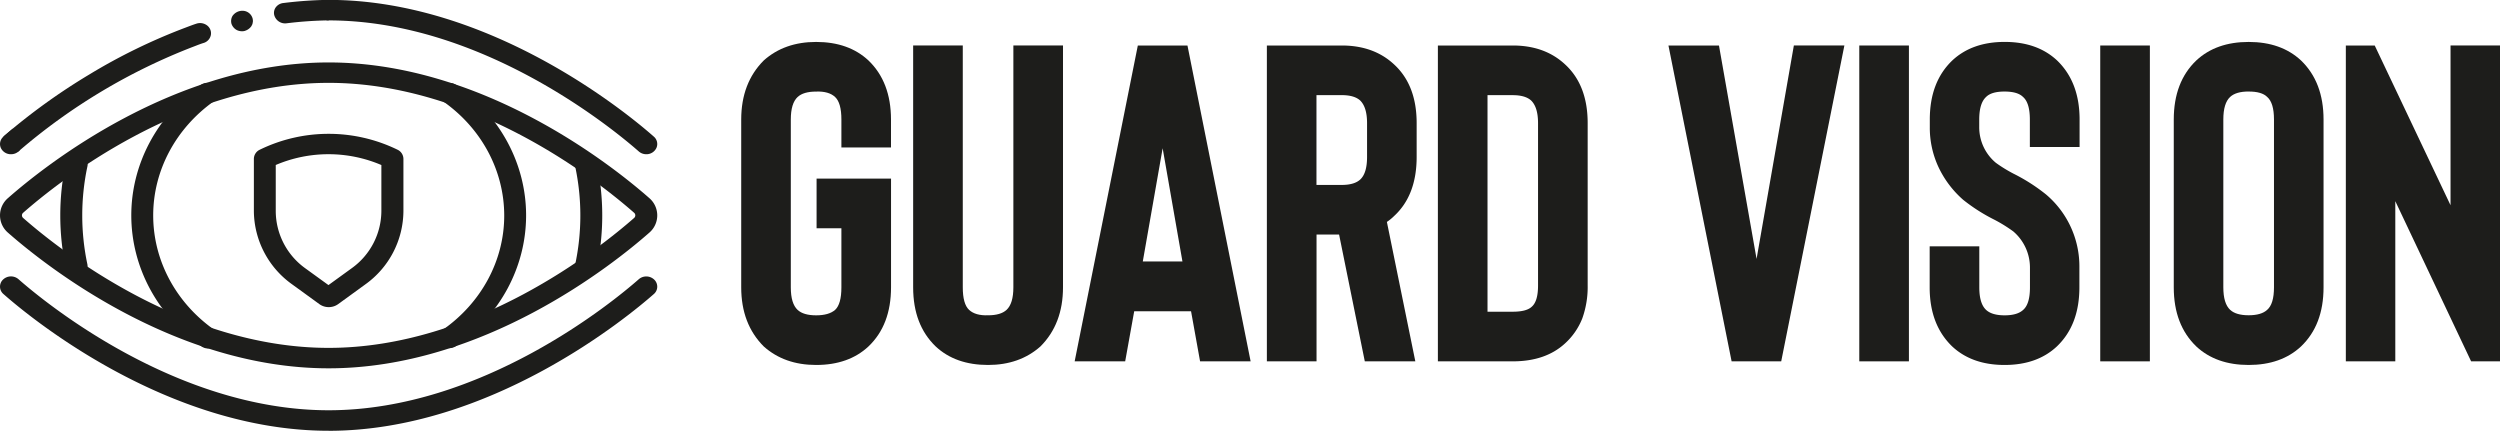<svg id="Layer_1" data-name="Layer 1" xmlns="http://www.w3.org/2000/svg" viewBox="0 0 731.37 126.02"><defs><style>.cls-1{fill:#1d1d1b;}</style></defs><title>logo_onlyguardvision</title><path class="cls-1" d="M282.48,341.4q-9.24,0-15.31-5.41-6.6-6.6-6.6-17.29v-49.1q0-10.69,6.6-17.29,6.07-5.41,15.31-5.41,9.5,0,15.31,5.41,6.6,6.34,6.6,17.29v8.18H289.88v-8.18q0-4.88-1.85-6.6t-5.54-1.58q-3.7,0-5.41,1.58-2,1.85-2,6.6v49.1q0,4.75,2,6.6,1.71,1.58,5.41,1.58t5.54-1.58q1.85-1.71,1.85-6.6V301.4h-7.26V286.88H304.4v31.81q0,11-6.6,17.29Q292,341.4,282.48,341.4Z" transform="translate(-43.73 -234.63)"/><path class="cls-1" d="M332.78,341.4q-9.5,0-15.31-5.41-6.6-6.34-6.6-17.29V247.94h14.52v70.75q0,4.89,1.85,6.6t5.54,1.58q3.69,0,5.41-1.58,2-1.85,2-6.6V247.94h14.52v70.75q0,10.69-6.6,17.29Q342,341.4,332.78,341.4Z" transform="translate(-43.73 -234.63)"/><path class="cls-1" d="M392.17,325.69H375.54l-2.64,14.65H358.12l18.48-92.4h14.52l18.48,92.4H394.81Zm-2.51-14.52L383.86,278l-5.81,33.13h11.62Z" transform="translate(-43.73 -234.63)"/><path class="cls-1" d="M457.78,340.34H443l-7.52-37.09h-6.6v37.09H414.35v-92.4h21.91q9.37,0,15.31,5.54,6.6,6.07,6.6,17.16v9.9q0,11.22-6.6,17.29a13.7,13.7,0,0,1-2.11,1.72Zm-14.12-69.7q0-4.62-2-6.6-1.72-1.58-5.41-1.58h-7.39v26.27h7.39q3.69,0,5.41-1.58,2-1.85,2-6.6v-9.9Z" transform="translate(-43.73 -234.63)"/><path class="cls-1" d="M486.29,340.34H464.38v-92.4h21.91q9.37,0,15.31,5.54,6.6,6.07,6.6,17.16v47.52a27.29,27.29,0,0,1-1.58,9.64,19.6,19.6,0,0,1-5.15,7.39Q495.79,340.34,486.29,340.34Zm-7.39-14.52h7.39q4,0,5.54-1.45,1.85-1.58,1.85-6.2V270.65q0-4.62-2-6.6-1.72-1.58-5.41-1.58H478.9v63.36Z" transform="translate(-43.73 -234.63)"/><path class="cls-1" d="M568.52,247.94h14.78l-18.48,92.4H550.31l-18.48-92.4h14.78l11,62.44Z" transform="translate(-43.73 -234.63)"/><path class="cls-1" d="M602.18,340.34H587.66v-92.4h14.52v92.4Z" transform="translate(-43.73 -234.63)"/><path class="cls-1" d="M630.16,341.4q-9.5,0-15.31-5.41-6.6-6.34-6.6-17.29v-12h14.52v12q0,4.75,2,6.6,1.71,1.58,5.41,1.58t5.41-1.58q2-1.71,2-6.6v-5.81a13.91,13.91,0,0,0-4.88-10.56,42.87,42.87,0,0,0-5.54-3.43,51.48,51.48,0,0,1-9.11-5.81,29.3,29.3,0,0,1-7.26-9.64,27.27,27.27,0,0,1-2.51-11.62v-2.24q0-11,6.6-17.29,5.81-5.41,15.31-5.41t15.31,5.41q6.6,6.34,6.6,17.29v8.05H637.56v-8.05q0-4.88-2-6.6-1.58-1.58-5.41-1.58T624.75,263q-2,1.85-2,6.6v2.24a13.5,13.5,0,0,0,4.88,10.43,41.17,41.17,0,0,0,5.15,3.17,53,53,0,0,1,9.5,6.07,27.56,27.56,0,0,1,9.77,21.38v5.81q0,11-6.6,17.29Q639.67,341.4,630.16,341.4Z" transform="translate(-43.73 -234.63)"/><path class="cls-1" d="M672.67,340.34H658.15v-92.4h14.52v92.4Z" transform="translate(-43.73 -234.63)"/><path class="cls-1" d="M701.57,341.4q-9.5,0-15.31-5.41-6.6-6.34-6.6-17.29v-49.1q0-11,6.6-17.29,5.81-5.41,15.31-5.41t15.31,5.41q6.6,6.34,6.6,17.29v49.1q0,11-6.6,17.29Q711.07,341.4,701.57,341.4Zm0-80q-3.7,0-5.41,1.58-2,1.85-2,6.6v49.1q0,4.75,2,6.6,1.71,1.58,5.41,1.58t5.41-1.58q2-1.71,2-6.6v-49.1q0-4.88-2-6.6Q705.4,261.4,701.57,261.41Z" transform="translate(-43.73 -234.63)"/><path class="cls-1" d="M775.1,340.34h-8.45l-22.18-46.86v46.86H730v-92.4h8.45l22.18,46.73V247.94H775.1v92.4Z" transform="translate(-43.73 -234.63)"/><path class="cls-1" d="M49.45,276.08l0.7-.53a14.2,14.2,0,0,1-2.2-2.35,2.23,2.23,0,0,1-.48-0.93c-1.15,1-2.07,1.74-2.73,2.33a2.84,2.84,0,0,0-.78,3.27,3.21,3.21,0,0,0,3,1.88,3.33,3.33,0,0,0,2.2-.82l-0.22.19,0.55-.44A1.59,1.59,0,0,1,49.45,276.08Z" transform="translate(-43.73 -234.63)"/><path class="cls-1" d="M215.2,315.54a3.33,3.33,0,0,1-.64-0.06A3,3,0,0,1,212,312a68.75,68.75,0,0,0,0-28.66,3,3,0,0,1,2.52-3.47,3.21,3.21,0,0,1,3.76,2.3,74.3,74.3,0,0,1,0,31,3.16,3.16,0,0,1-3.13,2.4h0Zm0,0" transform="translate(-43.73 -234.63)"/><path class="cls-1" d="M66.16,315.54A3.16,3.16,0,0,1,63,313.15a74.32,74.32,0,0,1,0-31,3.05,3.05,0,0,1,2.1-2.33,3.38,3.38,0,0,1,3.2.6,2.86,2.86,0,0,1,1,2.9,68.83,68.83,0,0,0,0,28.66,3,3,0,0,1-2.5,3.5,3.33,3.33,0,0,1-.64.06h0Zm0,0" transform="translate(-43.73 -234.63)"/><path class="cls-1" d="M139.87,342.38c-45.18,0-83.19-30.34-93.76-39.64a6.66,6.66,0,0,1,0-10.2c10.57-9.3,48.58-39.64,93.76-39.64s83.19,30.34,93.76,39.64a6.66,6.66,0,0,1,0,10.2c-10.57,9.3-48.58,39.64-93.76,39.64h0Zm0-83.51c-42.81,0-79.22,29.09-89.36,38a1,1,0,0,0,0,1.53c10.14,8.92,46.55,38,89.36,38s79.22-29.09,89.36-38a1,1,0,0,0,0-1.53c-10.14-8.92-46.55-38-89.36-38h0Zm0,0" transform="translate(-43.73 -234.63)"/><path class="cls-1" d="M123.92,238.88a3.29,3.29,0,0,0,3.61,2.57,113.81,113.81,0,0,1,12.34-.86v-6a120.67,120.67,0,0,0-13.2.92,3.17,3.17,0,0,0-2.15,1.12,2.74,2.74,0,0,0-.6,2.22h0Zm0,0" transform="translate(-43.73 -234.63)"/><path class="cls-1" d="M44.73,274.59l4.4,4.34a174.42,174.42,0,0,1,51.38-30.72c1-.38,1.92-0.76,2.91-1.05a3.05,3.05,0,0,0,2-2.3,2.87,2.87,0,0,0-1.12-2.8,3.39,3.39,0,0,0-3.16-.49c-1,.32-2,0.71-3.06,1.11a169.86,169.86,0,0,0-28.24,13.75,181.08,181.08,0,0,0-25.15,18.17h0Zm0,0" transform="translate(-43.73 -234.63)"/><path class="cls-1" d="M115.33,243.67a3.64,3.64,0,0,0,1.92-1.35l0.26-.5a2.21,2.21,0,0,0,.15-0.58,1.88,1.88,0,0,0,.06-0.56,4.41,4.41,0,0,0-.08-0.6A3.06,3.06,0,0,0,115,237.8a3.51,3.51,0,0,0-3.26,1.51,3,3,0,0,0-.29,2.28,3.28,3.28,0,0,0,1.51,1.81,3.48,3.48,0,0,0,2.39.28h0Zm0,0" transform="translate(-43.73 -234.63)"/><path class="cls-1" d="M232.8,279.75a3.33,3.33,0,0,1-2.2-.82c-7.28-6.4-45.87-38.33-90.73-38.33a3,3,0,1,1,0-6c47.3,0,87.54,33.29,95.14,40a2.84,2.84,0,0,1,.77,3.27,3.21,3.21,0,0,1-3,1.88h0Zm0,0" transform="translate(-43.73 -234.63)"/><path class="cls-1" d="M139.87,360.65c-47.3,0-87.54-33.29-95.13-40a2.84,2.84,0,0,1-.13-4.22,3.37,3.37,0,0,1,4.53-.12c7.28,6.41,45.87,38.34,90.73,38.34s83.46-31.93,90.73-38.33a3.37,3.37,0,0,1,4.53.12,2.84,2.84,0,0,1-.13,4.22c-7.59,6.67-47.84,40-95.14,40h0Zm0,0" transform="translate(-43.73 -234.63)"/><path class="cls-1" d="M175.12,336.46a3.2,3.2,0,0,1-3-2,2.86,2.86,0,0,1,1.12-3.33c11.3-7.89,18-20.27,18-33.42s-6.62-25.53-17.9-33.44a2.85,2.85,0,0,1-.64-4.18,3.36,3.36,0,0,1,4.49-.6c12.89,9,20.47,23.19,20.45,38.21s-7.61,29.16-20.52,38.18a3.37,3.37,0,0,1-1.92.6h0Zm0,0" transform="translate(-43.73 -234.63)"/><path class="cls-1" d="M104.62,336.58a3.33,3.33,0,0,1-1.92-.6c-12.9-9-20.51-23.17-20.56-38.2s7.47-29.2,20.31-38.31a3.41,3.41,0,0,1,3.18-.37,3,3,0,0,1,1.94,2.38,2.89,2.89,0,0,1-1.24,2.75c-11.24,8-17.82,20.38-17.78,33.54s6.7,25.53,18,33.44a2.86,2.86,0,0,1,1.12,3.33,3.19,3.19,0,0,1-3,2h0Zm0,0" transform="translate(-43.73 -234.63)"/><path class="cls-1" d="M139.87,324.48a4.65,4.65,0,0,1-2.74-.9l-8-5.81A26.56,26.56,0,0,1,118,296.45V281.07a3,3,0,0,1,1.6-2.58,46,46,0,0,1,40.55,0,3,3,0,0,1,1.6,2.58v15.38a26.55,26.55,0,0,1-11.11,21.35l-8,5.81a4.67,4.67,0,0,1-2.76.87h0ZM124.4,282.91v13.53A20.69,20.69,0,0,0,133,313.09l6.82,4.94,6.83-4.95a20.69,20.69,0,0,0,8.65-16.65V282.91a39.35,39.35,0,0,0-30.93,0h0Zm0,0" transform="translate(-43.73 -234.63)"/></svg>